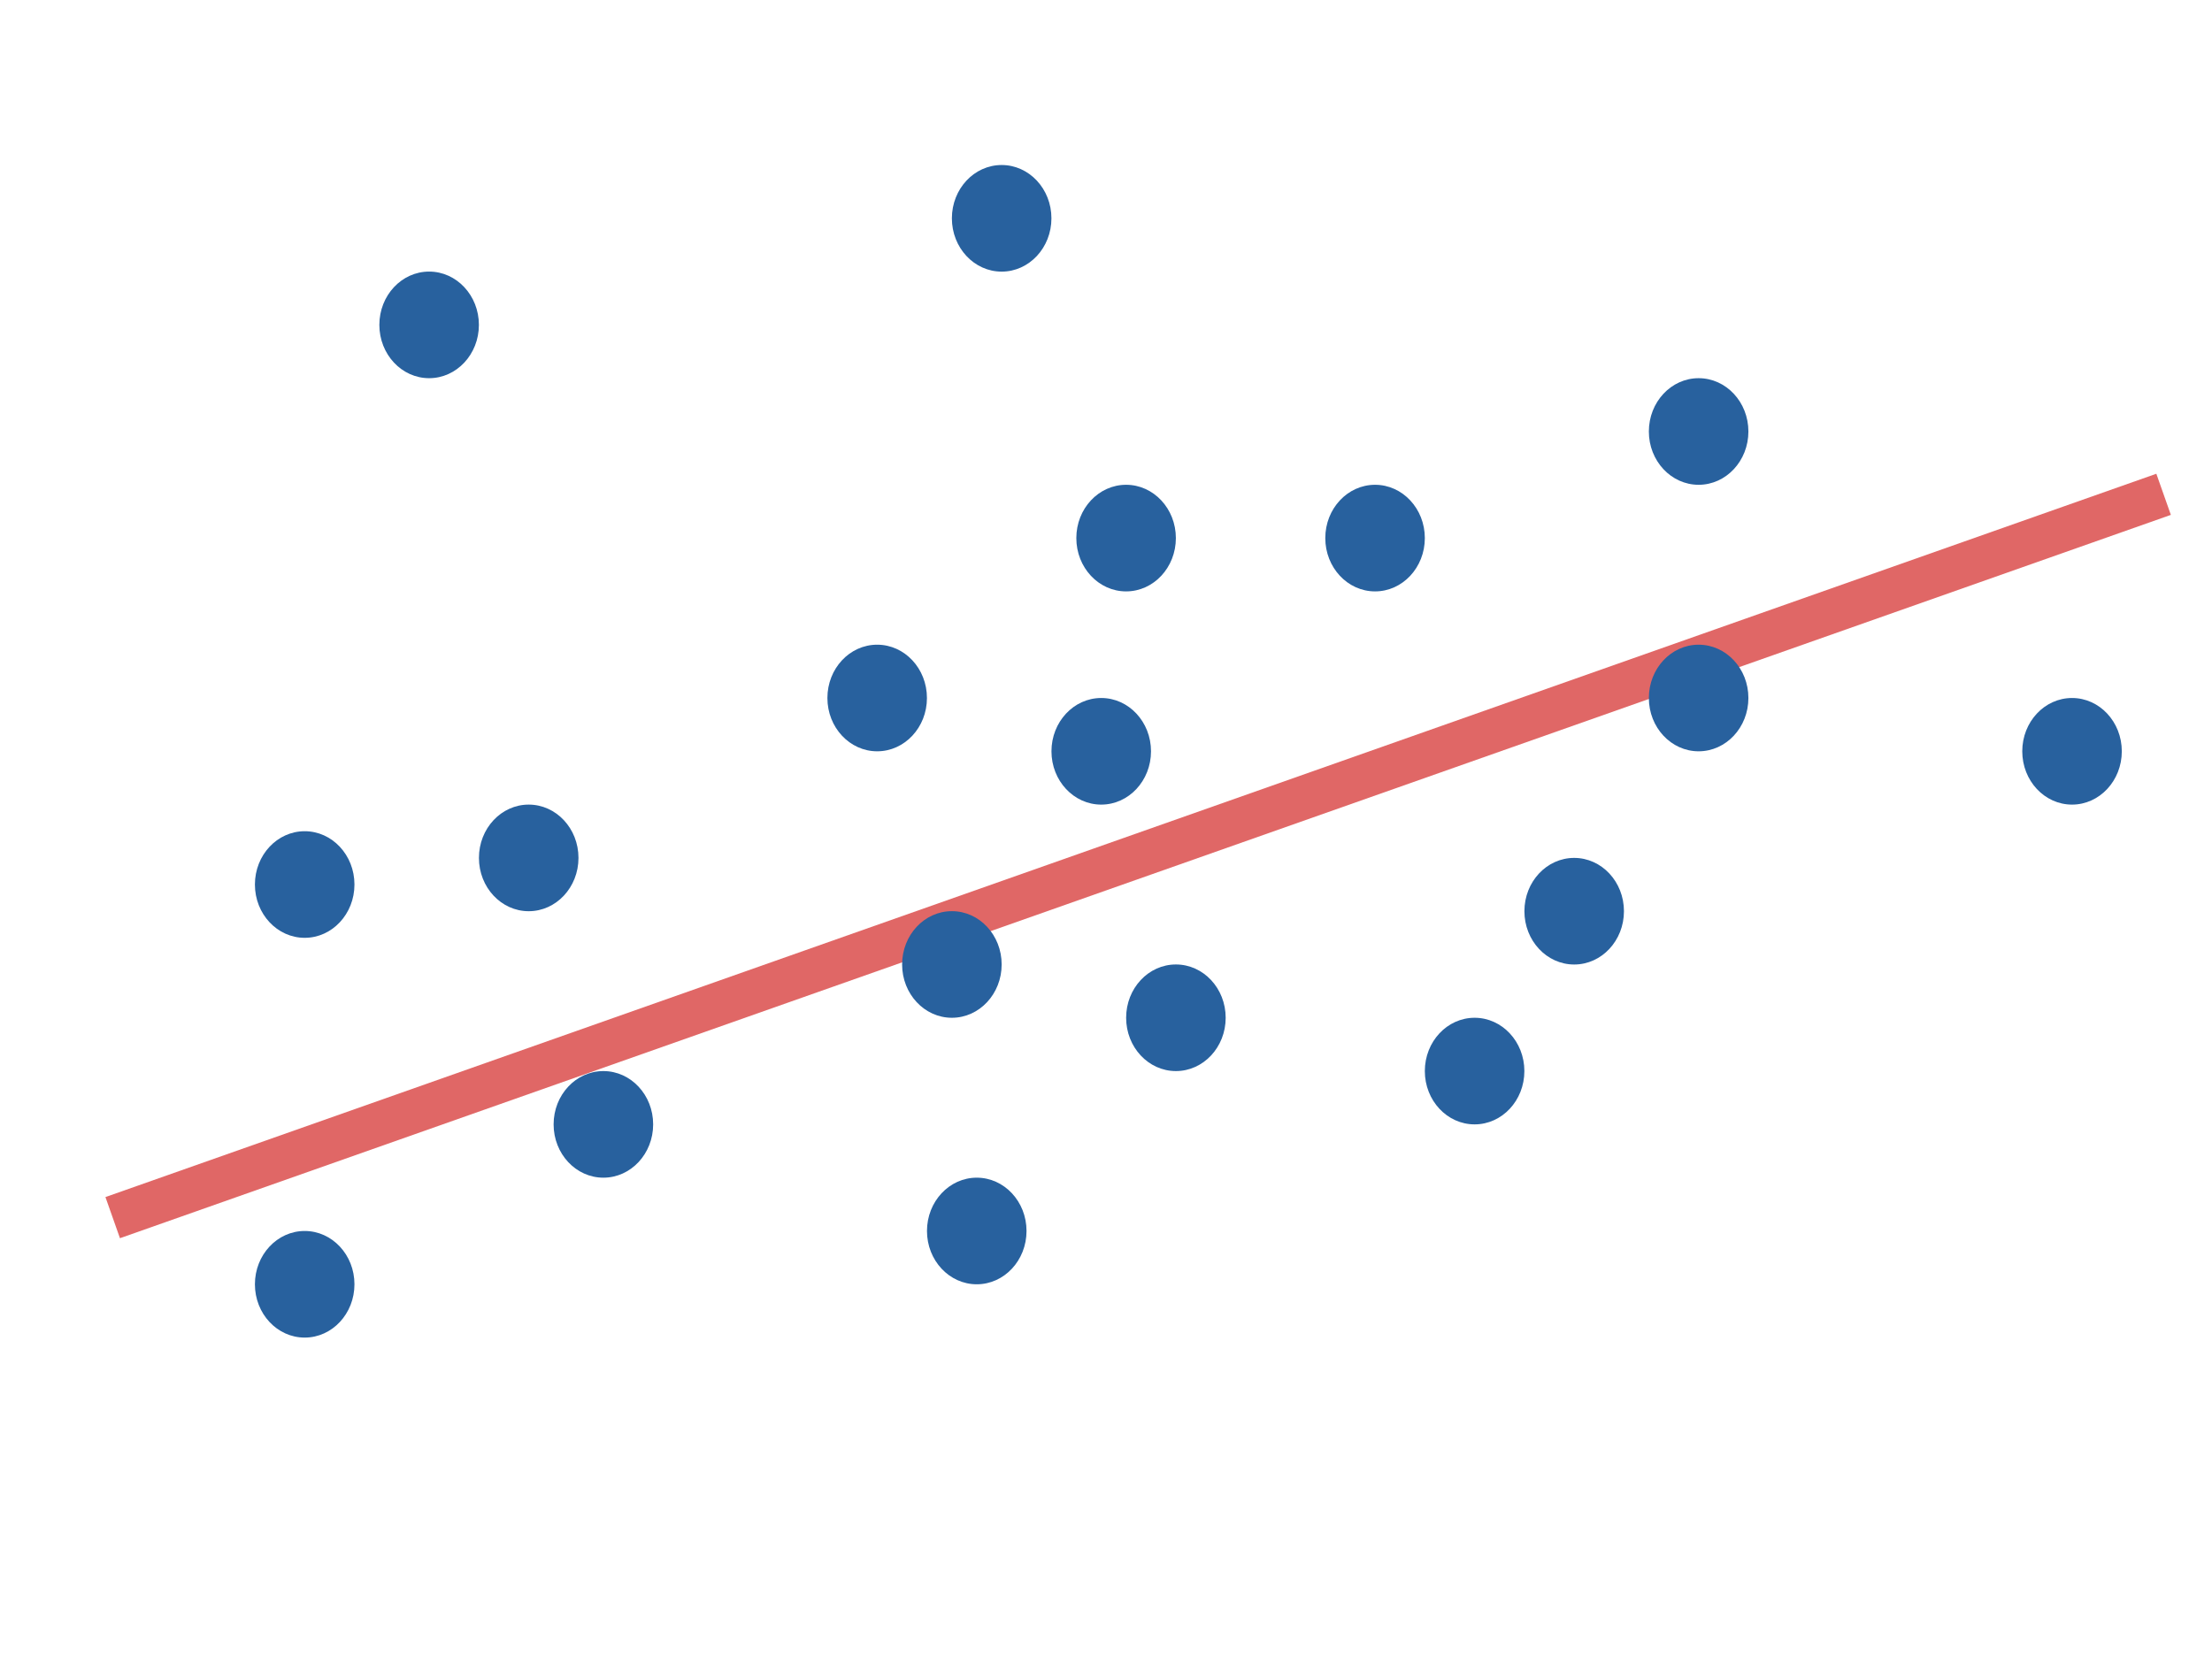 <?xml version="1.0" encoding="UTF-8" standalone="no"?>
<svg
   width="58"
   height="44"
   viewBox="0 0 58 44"
   fill="none"
   version="1.1"
   id="svg25"
   sodipodi:docname="scatterPlot copy.svg"
   inkscape:version="1.2.2 (b0a8486, 2022-12-01)"
   xmlns:inkscape="http://www.inkscape.org/namespaces/inkscape"
   xmlns:sodipodi="http://sodipodi.sourceforge.net/DTD/sodipodi-0.dtd"
   xmlns="http://www.w3.org/2000/svg"
   xmlns:svg="http://www.w3.org/2000/svg">
  <defs
     id="defs29" />
  <sodipodi:namedview
     id="namedview27"
     pagecolor="#ffffff"
     bordercolor="#000000"
     borderopacity="0.25"
     inkscape:showpageshadow="2"
     inkscape:pageopacity="0.0"
     inkscape:pagecheckerboard="0"
     inkscape:deskcolor="#d1d1d1"
     showgrid="false"
     inkscape:zoom="5.3636364"
     inkscape:cx="14.635593"
     inkscape:cy="24.423729"
     inkscape:window-width="1920"
     inkscape:window-height="1052"
     inkscape:window-x="0"
     inkscape:window-y="0"
     inkscape:window-maximized="1"
     inkscape:current-layer="Group 1148" />
  <g
     id="Group 1148">
    <line
       id="Line 2"
       x1="2.955"
       y1="31.936"
       x2="56.731"
       y2="12.965"
       stroke="#e06766"
       stroke-width="1.144"
       style="fill:#53533e;fill-opacity:1" />
    <ellipse
       id="Ellipse 50"
       cx="11.252"
       cy="8.521"
       fill="#ffc107"
       rx="1.305"
       ry="1.398"
       style="stroke-width:1.792;fill:#28619e;fill-opacity:1" />
    <ellipse
       id="Ellipse 53"
       cx="29.527"
       cy="14.113"
       fill="#ffc107"
       rx="1.305"
       ry="1.398"
       style="stroke-width:1.792;fill:#28619e;fill-opacity:1" />
    <ellipse
       id="Ellipse 63"
       cx="44.539"
       cy="18.307"
       fill="#ffc107"
       rx="1.305"
       ry="1.398"
       style="stroke-width:1.792;fill:#28619e;fill-opacity:1" />
    <ellipse
       id="Ellipse 56"
       cx="13.863"
       cy="22.501"
       fill="#ffc107"
       rx="1.305"
       ry="1.398"
       style="stroke-width:1.792;fill:#28619e;fill-opacity:1" />
    <ellipse
       id="Ellipse 66"
       cx="15.821"
       cy="29.49"
       fill="#ffc107"
       rx="1.305"
       ry="1.398"
       style="stroke-width:1.792;fill:#28619e;fill-opacity:1" />
    <ellipse
       id="Ellipse 51"
       cx="26.264"
       cy="5.726"
       fill="#ffc107"
       rx="1.305"
       ry="1.398"
       style="stroke-width:1.792;fill:#28619e;fill-opacity:1" />
    <ellipse
       id="Ellipse 64"
       cx="7.989"
       cy="23.199"
       fill="#ffc107"
       rx="1.305"
       ry="1.398"
       style="stroke-width:1.792;fill:#28619e;fill-opacity:1" />
    <ellipse
       id="Ellipse 54"
       cx="44.539"
       cy="11.317"
       fill="#ffc107"
       rx="1.305"
       ry="1.398"
       style="stroke-width:1.792;fill:#28619e;fill-opacity:1" />
    <ellipse
       id="Ellipse 57"
       cx="28.875"
       cy="19.705"
       fill="#ffc107"
       rx="1.305"
       ry="1.398"
       style="stroke-width:1.792;fill:#28619e;fill-opacity:1" />
    <ellipse
       id="Ellipse 67"
       cx="30.833"
       cy="26.694"
       fill="#ffc107"
       rx="1.305"
       ry="1.398"
       style="stroke-width:1.792;fill:#28619e;fill-opacity:1" />
    <ellipse
       id="Ellipse 52"
       cx="23"
       cy="18.307"
       fill="#ffc107"
       rx="1.305"
       ry="1.398"
       style="stroke-width:1.792;fill:#28619e;fill-opacity:1" />
    <ellipse
       id="Ellipse 68"
       cx="24.959"
       cy="25.296"
       fill="#ffc107"
       rx="1.305"
       ry="1.398"
       style="stroke-width:1.792;fill:#28619e;fill-opacity:1" />
    <ellipse
       id="Ellipse 65"
       cx="7.989"
       cy="33.684"
       fill="#ffc107"
       rx="1.305"
       ry="1.398"
       style="stroke-width:1.792;fill:#28619e;fill-opacity:1" />
    <ellipse
       id="Ellipse 60"
       cx="36.055"
       cy="14.113"
       fill="#ffc107"
       rx="1.305"
       ry="1.398"
       style="stroke-width:1.792;fill:#28619e;fill-opacity:1" />
    <ellipse
       id="Ellipse 55"
       cx="41.276"
       cy="23.899"
       fill="#ffc107"
       rx="1.305"
       ry="1.398"
       style="stroke-width:1.792;fill:#28619e;fill-opacity:1" />
    <ellipse
       id="Ellipse 61"
       cx="54.33"
       cy="19.705"
       fill="#ffc107"
       rx="1.305"
       ry="1.398"
       style="stroke-width:1.792;fill:#28619e;fill-opacity:1" />
    <ellipse
       id="Ellipse 58"
       cx="25.611"
       cy="32.286"
       fill="#ffc107"
       rx="1.305"
       ry="1.398"
       style="stroke-width:1.792;fill:#28619e;fill-opacity:1" />
    <ellipse
       id="Ellipse 62"
       cx="38.665"
       cy="28.092"
       fill="#ffc107"
       rx="1.305"
       ry="1.398"
       style="stroke-width:1.792;fill:#28619e;fill-opacity:1" />
  </g>
</svg>
